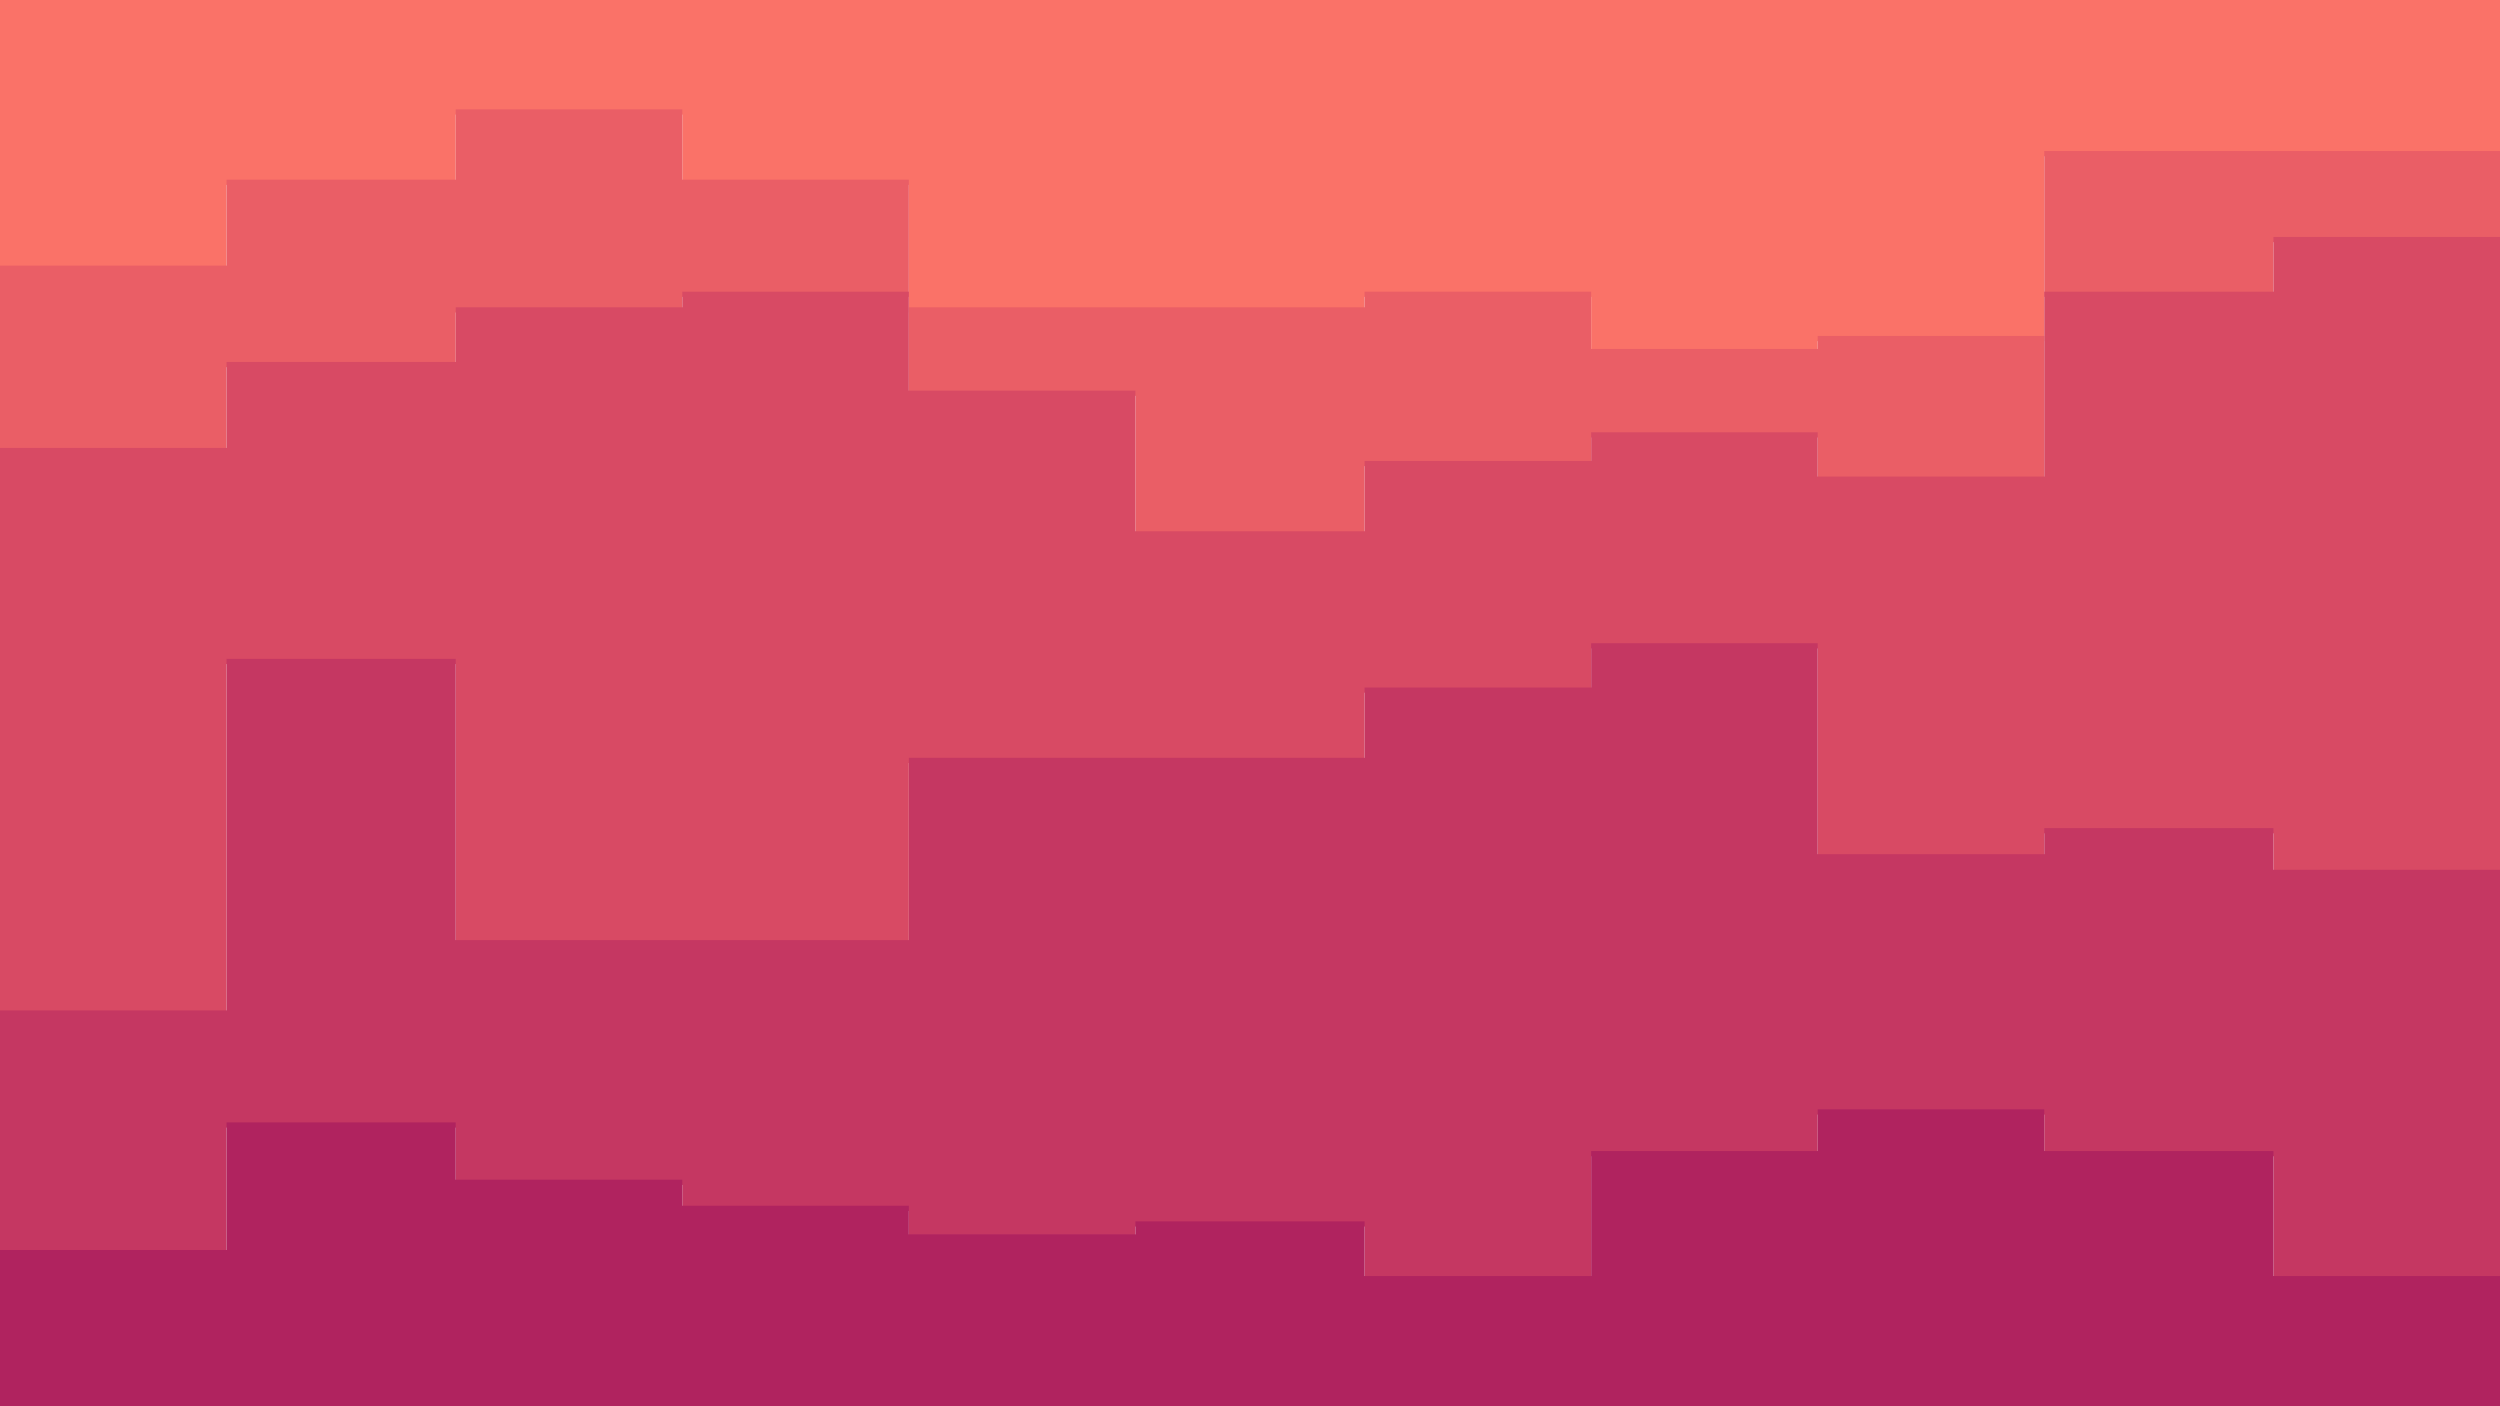 <svg id="visual" viewBox="0 0 960 540" width="960" height="540" xmlns="http://www.w3.org/2000/svg" xmlns:xlink="http://www.w3.org/1999/xlink" version="1.1"><path d="M0 104L87 104L87 71L175 71L175 44L262 44L262 71L349 71L349 120L436 120L436 120L524 120L524 114L611 114L611 136L698 136L698 131L785 131L785 60L873 60L873 60L960 60L960 114L960 0L960 0L873 0L873 0L785 0L785 0L698 0L698 0L611 0L611 0L524 0L524 0L436 0L436 0L349 0L349 0L262 0L262 0L175 0L175 0L87 0L87 0L0 0Z" fill="#fa7268"></path><path d="M0 174L87 174L87 141L175 141L175 120L262 120L262 114L349 114L349 152L436 152L436 206L524 206L524 179L611 179L611 168L698 168L698 185L785 185L785 114L873 114L873 93L960 93L960 163L960 112L960 58L873 58L873 58L785 58L785 129L698 129L698 134L611 134L611 112L524 112L524 118L436 118L436 118L349 118L349 69L262 69L262 42L175 42L175 69L87 69L87 102L0 102Z" fill="#ea5e66"></path><path d="M0 390L87 390L87 255L175 255L175 363L262 363L262 363L349 363L349 293L436 293L436 293L524 293L524 266L611 266L611 249L698 249L698 330L785 330L785 320L873 320L873 336L960 336L960 309L960 161L960 91L873 91L873 112L785 112L785 183L698 183L698 166L611 166L611 177L524 177L524 204L436 204L436 150L349 150L349 112L262 112L262 118L175 118L175 139L87 139L87 172L0 172Z" fill="#d84a64"></path><path d="M0 482L87 482L87 433L175 433L175 455L262 455L262 465L349 465L349 476L436 476L436 471L524 471L524 492L611 492L611 444L698 444L698 428L785 428L785 444L873 444L873 492L960 492L960 444L960 307L960 334L873 334L873 318L785 318L785 328L698 328L698 247L611 247L611 264L524 264L524 291L436 291L436 291L349 291L349 361L262 361L262 361L175 361L175 253L87 253L87 388L0 388Z" fill="#c53762"></path><path d="M0 541L87 541L87 541L175 541L175 541L262 541L262 541L349 541L349 541L436 541L436 541L524 541L524 541L611 541L611 541L698 541L698 541L785 541L785 541L873 541L873 541L960 541L960 541L960 442L960 490L873 490L873 442L785 442L785 426L698 426L698 442L611 442L611 490L524 490L524 469L436 469L436 474L349 474L349 463L262 463L262 453L175 453L175 431L87 431L87 480L0 480Z" fill="#b0235f"></path></svg>